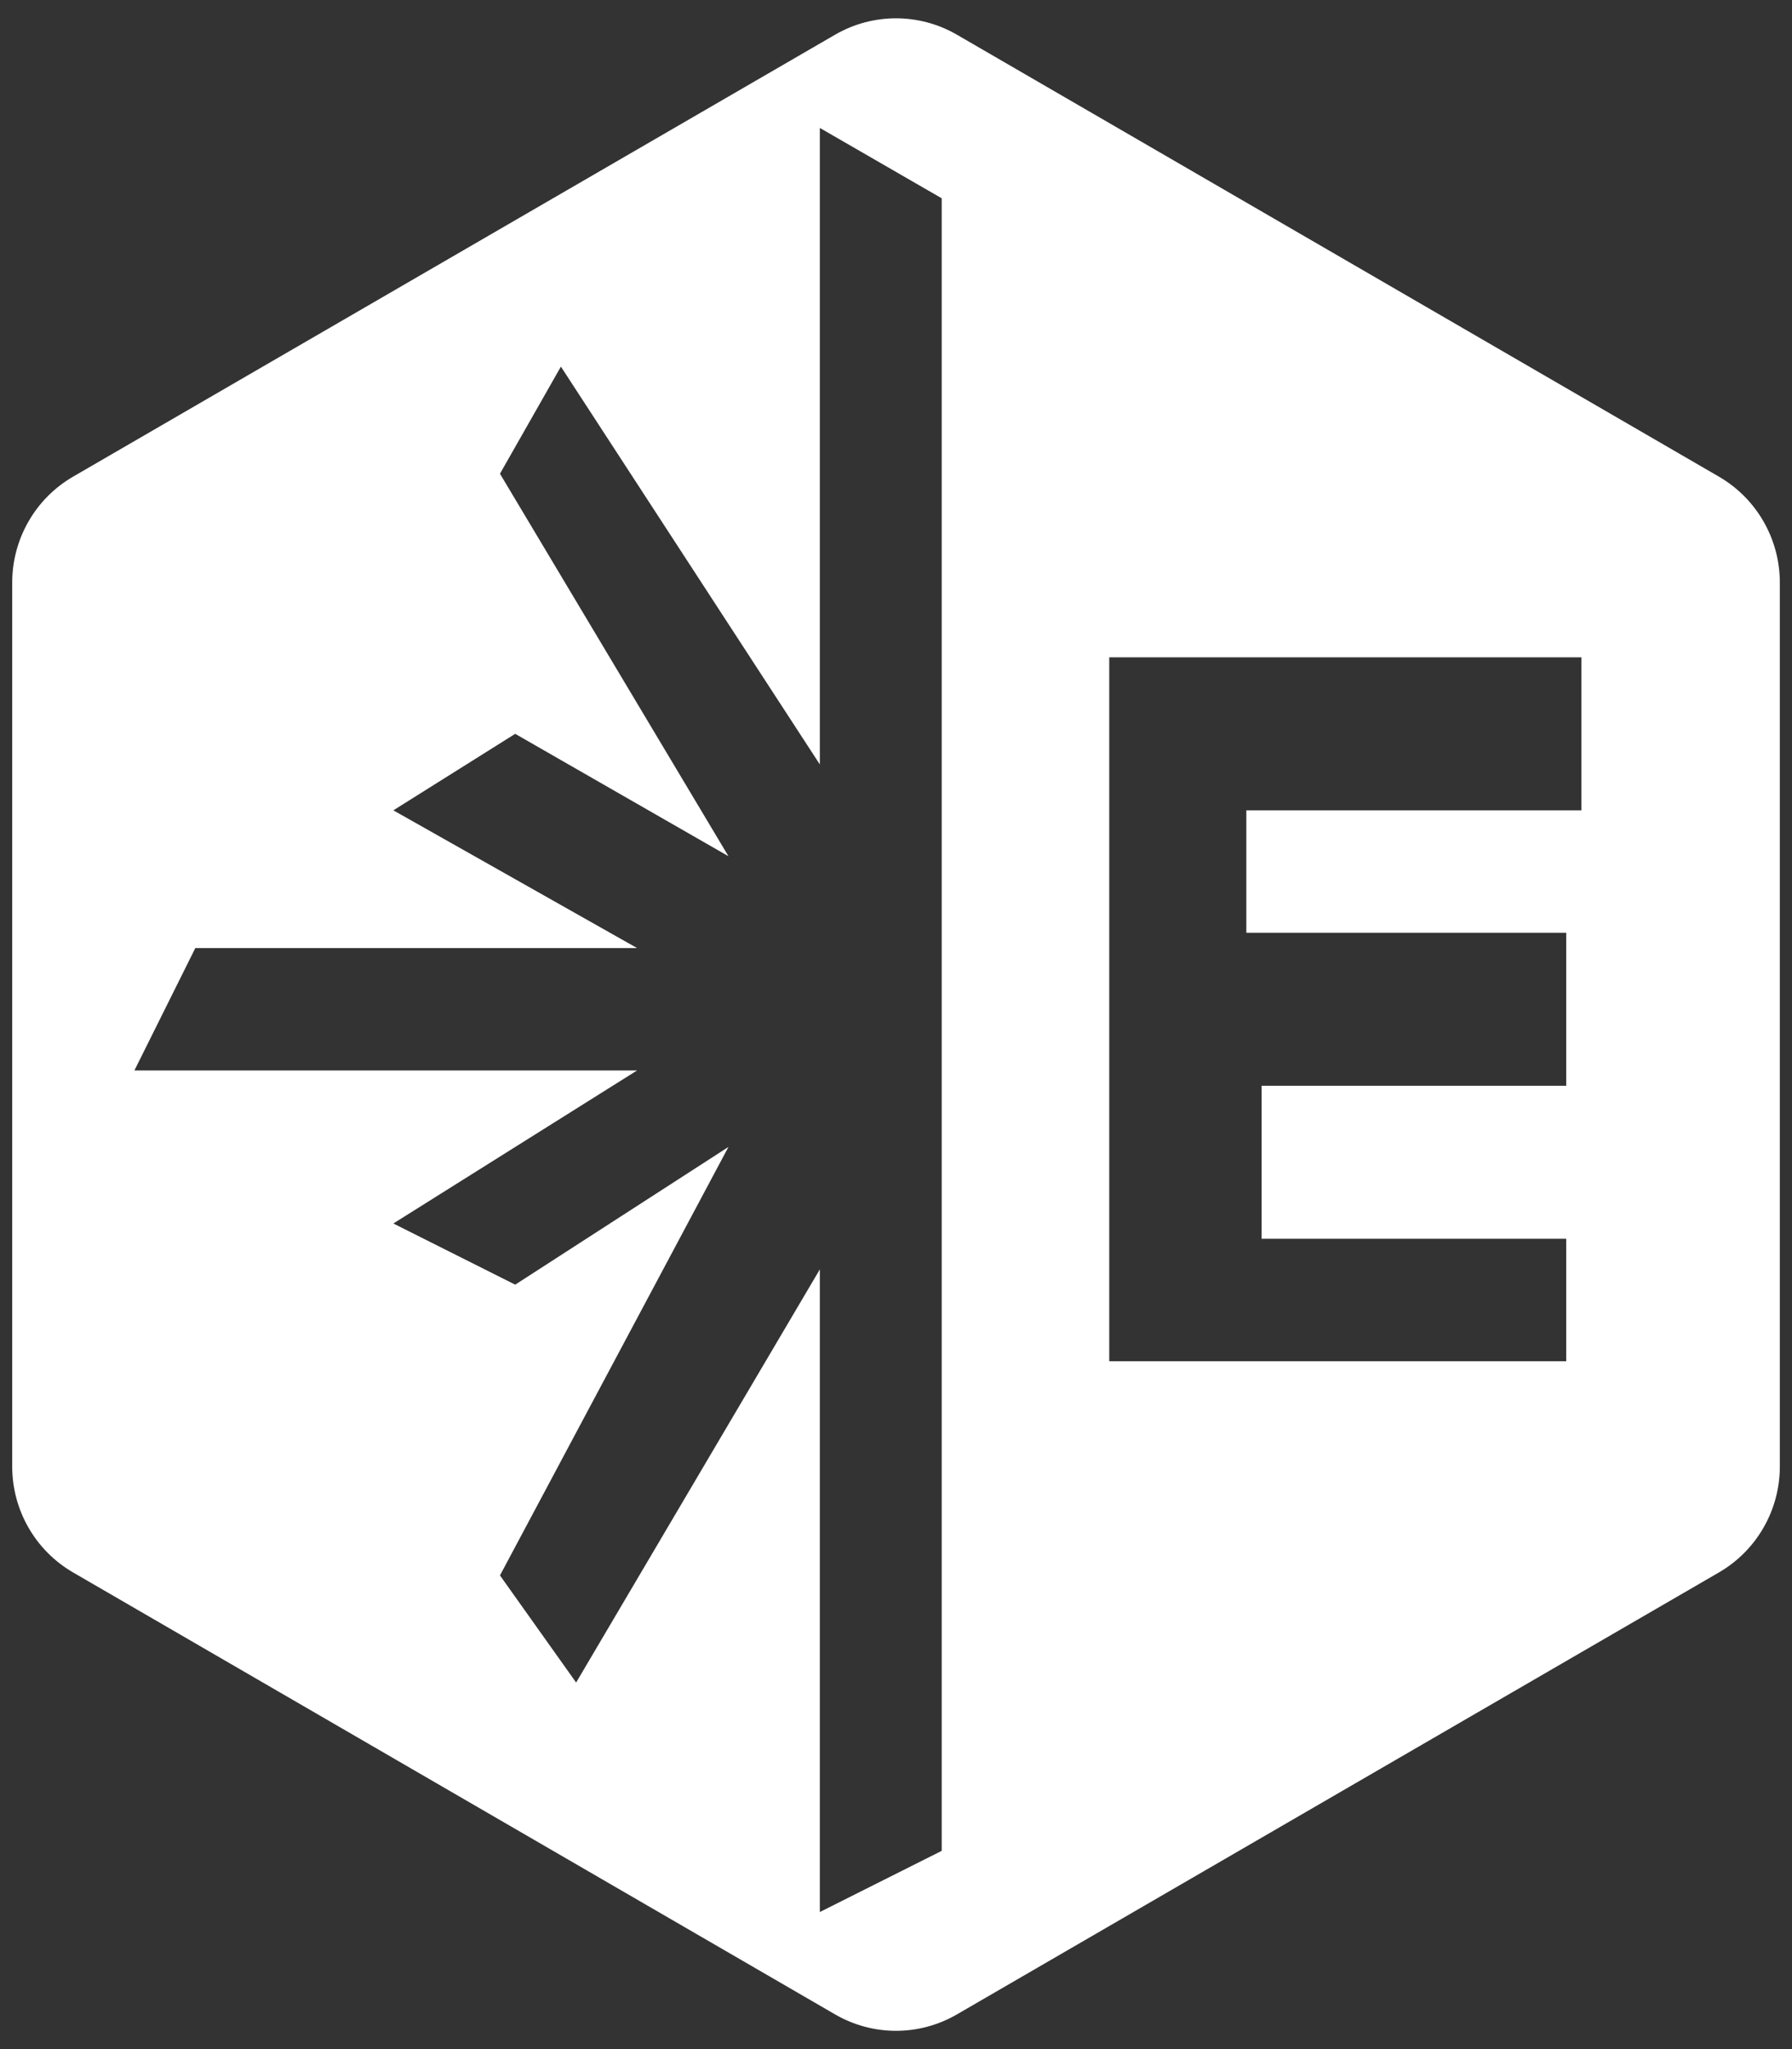         <svg
            width="42"
            height="48"
            viewBox="0 0 42 48"
            fill="none"
            xmlns="http://www.w3.org/2000/svg"
          >
            <rect x="0" y="0" width="42" height="48" fill="#333333" stroke="none"/>
            <path
              fill-rule="evenodd"
              clip-rule="evenodd"
              d="M22.428 0.813C21.544 0.301 20.456 0.301 19.572 0.813L1.714 11.165C0.83 11.677 0.286 12.624 0.286 13.648V34.352C0.286 35.377 0.83 36.323 1.714 36.835L19.572 47.187C20.456 47.7 21.544 47.7 22.428 47.187L40.286 36.835C41.17 36.323 41.715 35.377 41.715 34.352V13.648C41.715 12.624 41.17 11.677 40.286 11.165L22.428 0.813ZM22.071 4.645V43.356L19.215 44.789V29.735L13.503 39.413L11.718 36.904L17.073 26.867L12.075 30.093L9.219 28.66L14.931 25.076H3.15L4.578 22.208H14.931L9.219 18.982L12.075 17.19L17.073 20.057L11.718 11.097L13.146 8.588L19.215 17.907V2.997L22.071 4.645ZM37.065 15.398H25.998V31.886H36.708V29.018H29.568V25.434H36.708V21.85H29.211V18.982H37.065V15.398Z"
              fill="white"
            />
          </svg>